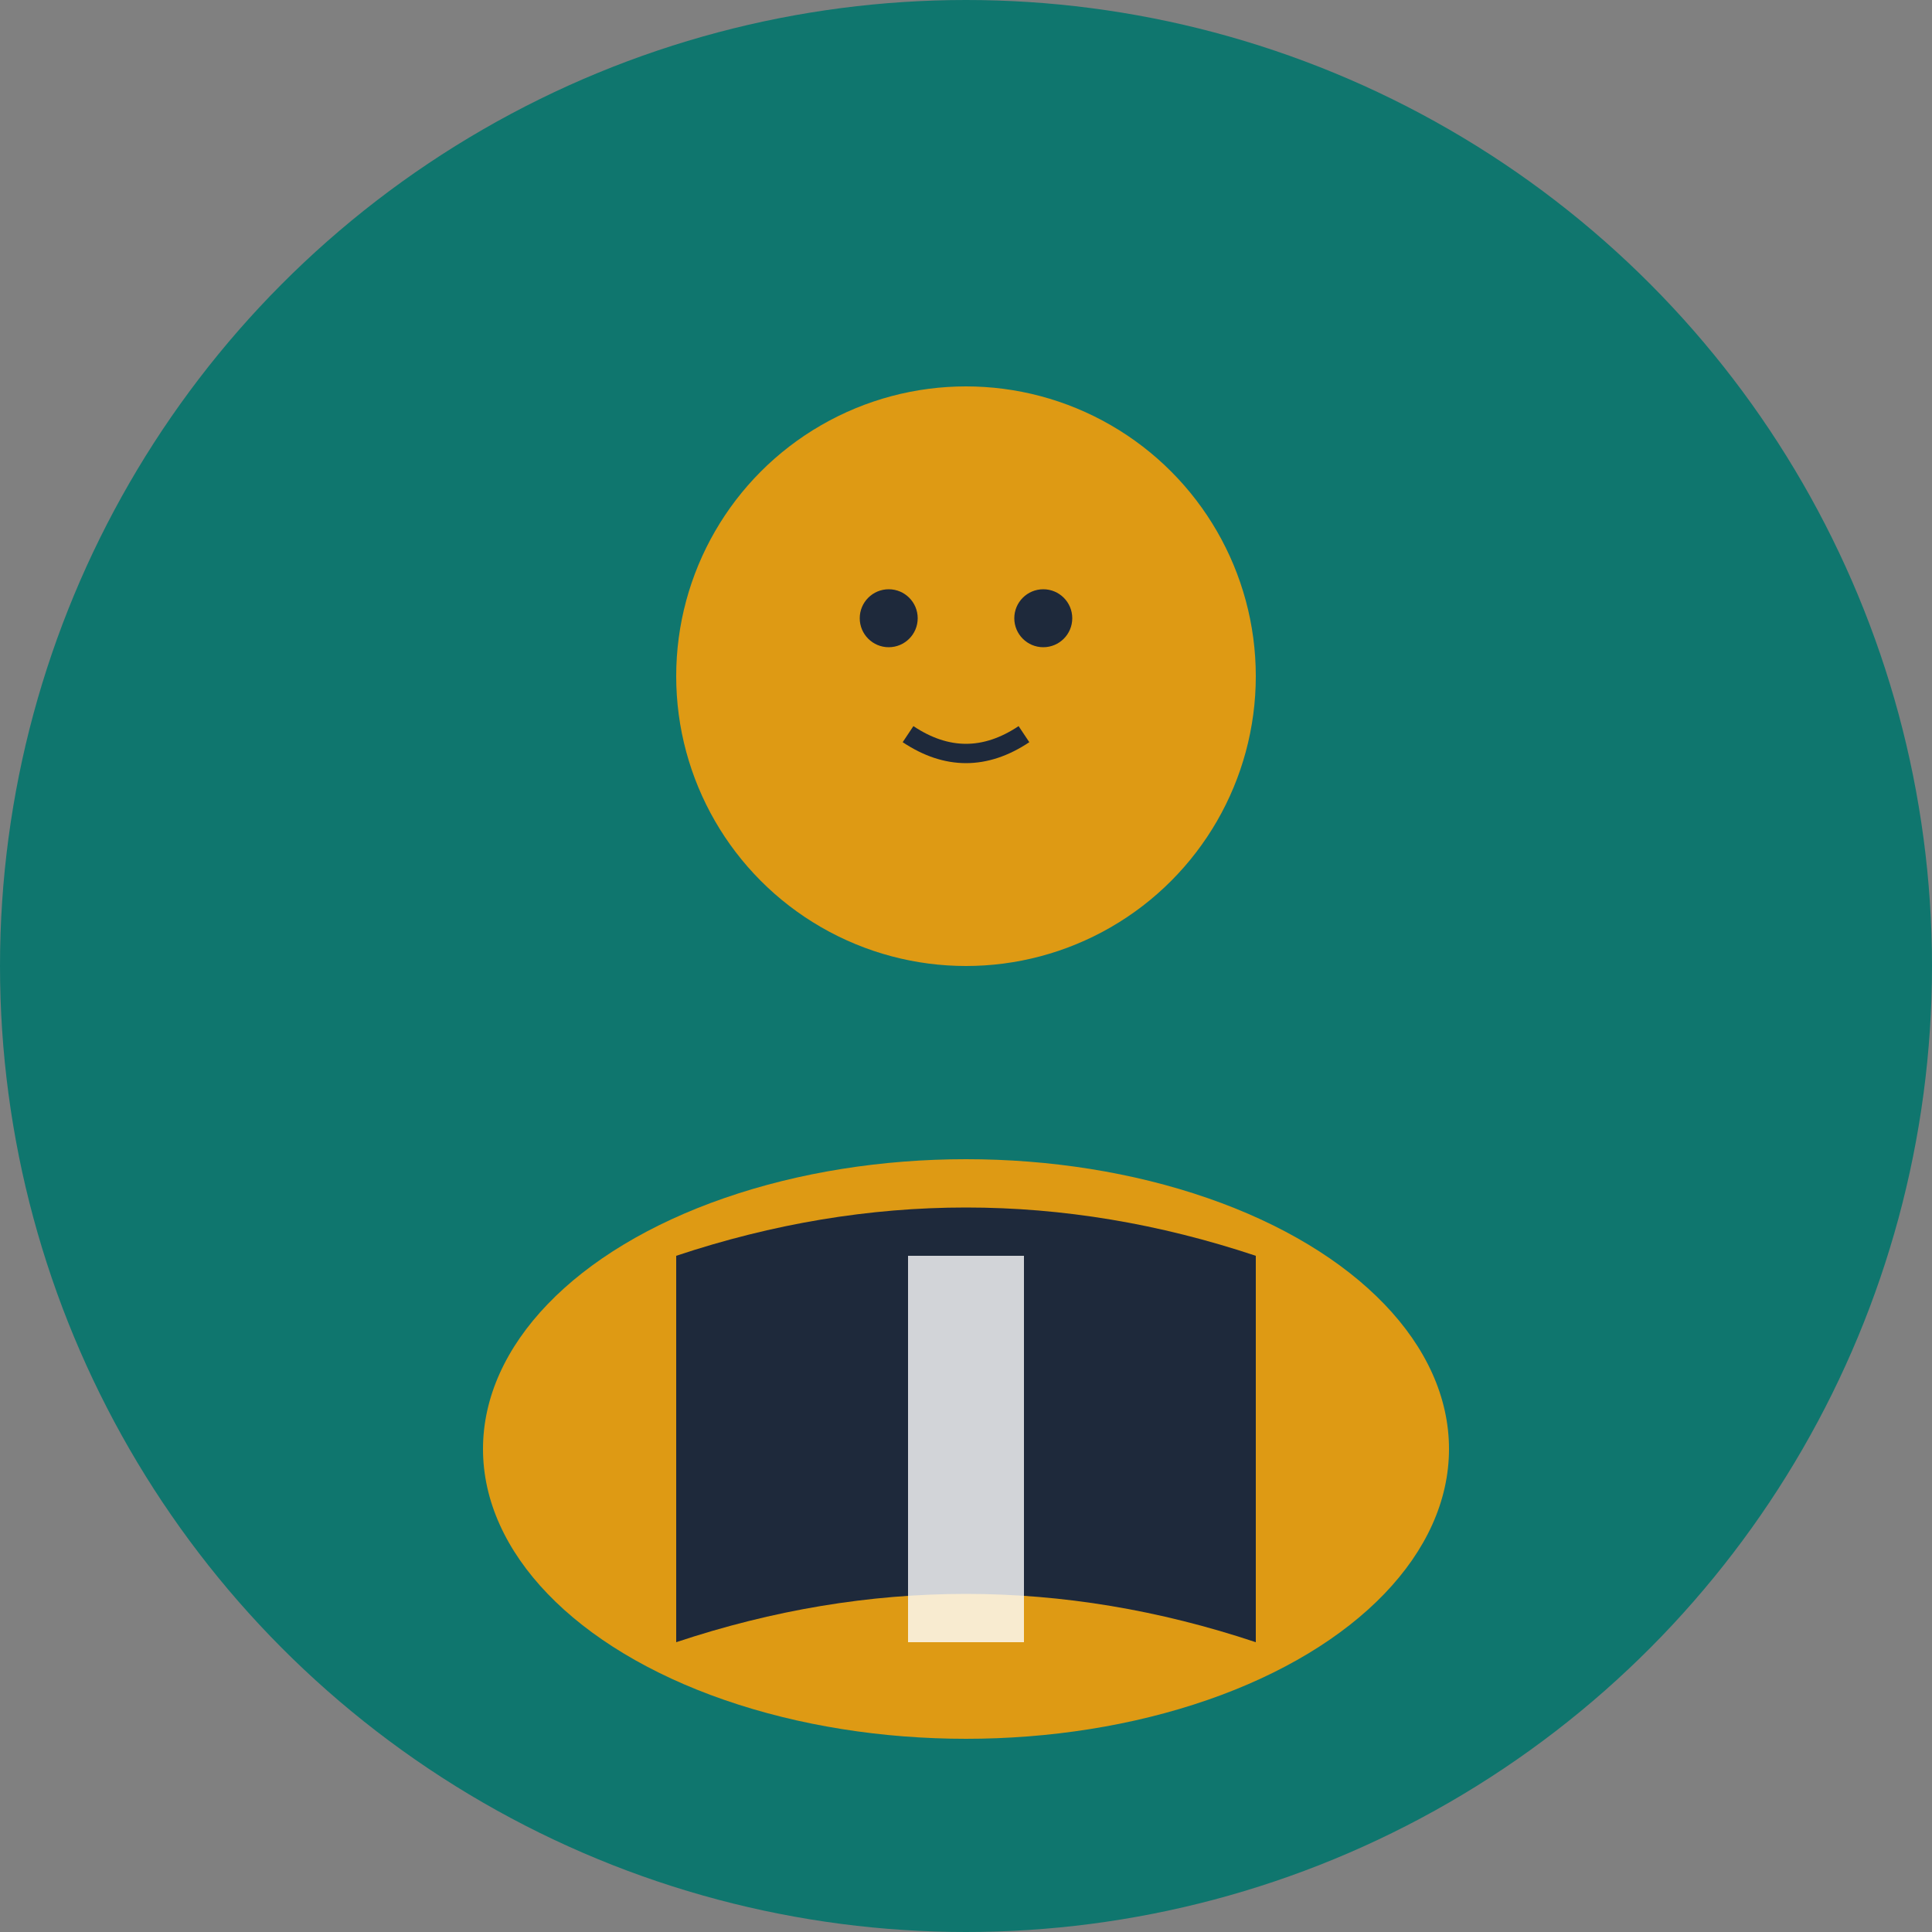 <svg width="100" height="100" viewBox="0 0 100 100" xmlns="http://www.w3.org/2000/svg">
  <rect x="0" y="0" width="100" height="100" fill="#808080" stroke="none"/>
  <!-- Background circle -->
  <circle cx="50" cy="50" r="50" fill="#0f766e"/>
  
  <!-- Professional avatar illustration -->
  <!-- Head/face -->
  <circle cx="50" cy="35" r="15" fill="#f59e0b" opacity="0.9"/>
  
  <!-- Body/shoulders -->
  <ellipse cx="50" cy="75" rx="25" ry="15" fill="#f59e0b" opacity="0.9"/>
  
  <!-- Professional suit/collar -->
  <path d="M 35 65 Q 50 60 65 65 L 65 85 Q 50 80 35 85 Z" fill="#1e293b"/>
  
  <!-- Shirt/tie area -->
  <rect x="47" y="65" width="6" height="20" fill="#ffffff" opacity="0.8"/>
  
  <!-- Simple professional features -->
  <circle cx="46" cy="32" r="1.5" fill="#1e293b"/>
  <circle cx="54" cy="32" r="1.5" fill="#1e293b"/>
  <path d="M 47 38 Q 50 40 53 38" stroke="#1e293b" stroke-width="1" fill="none"/>
</svg>